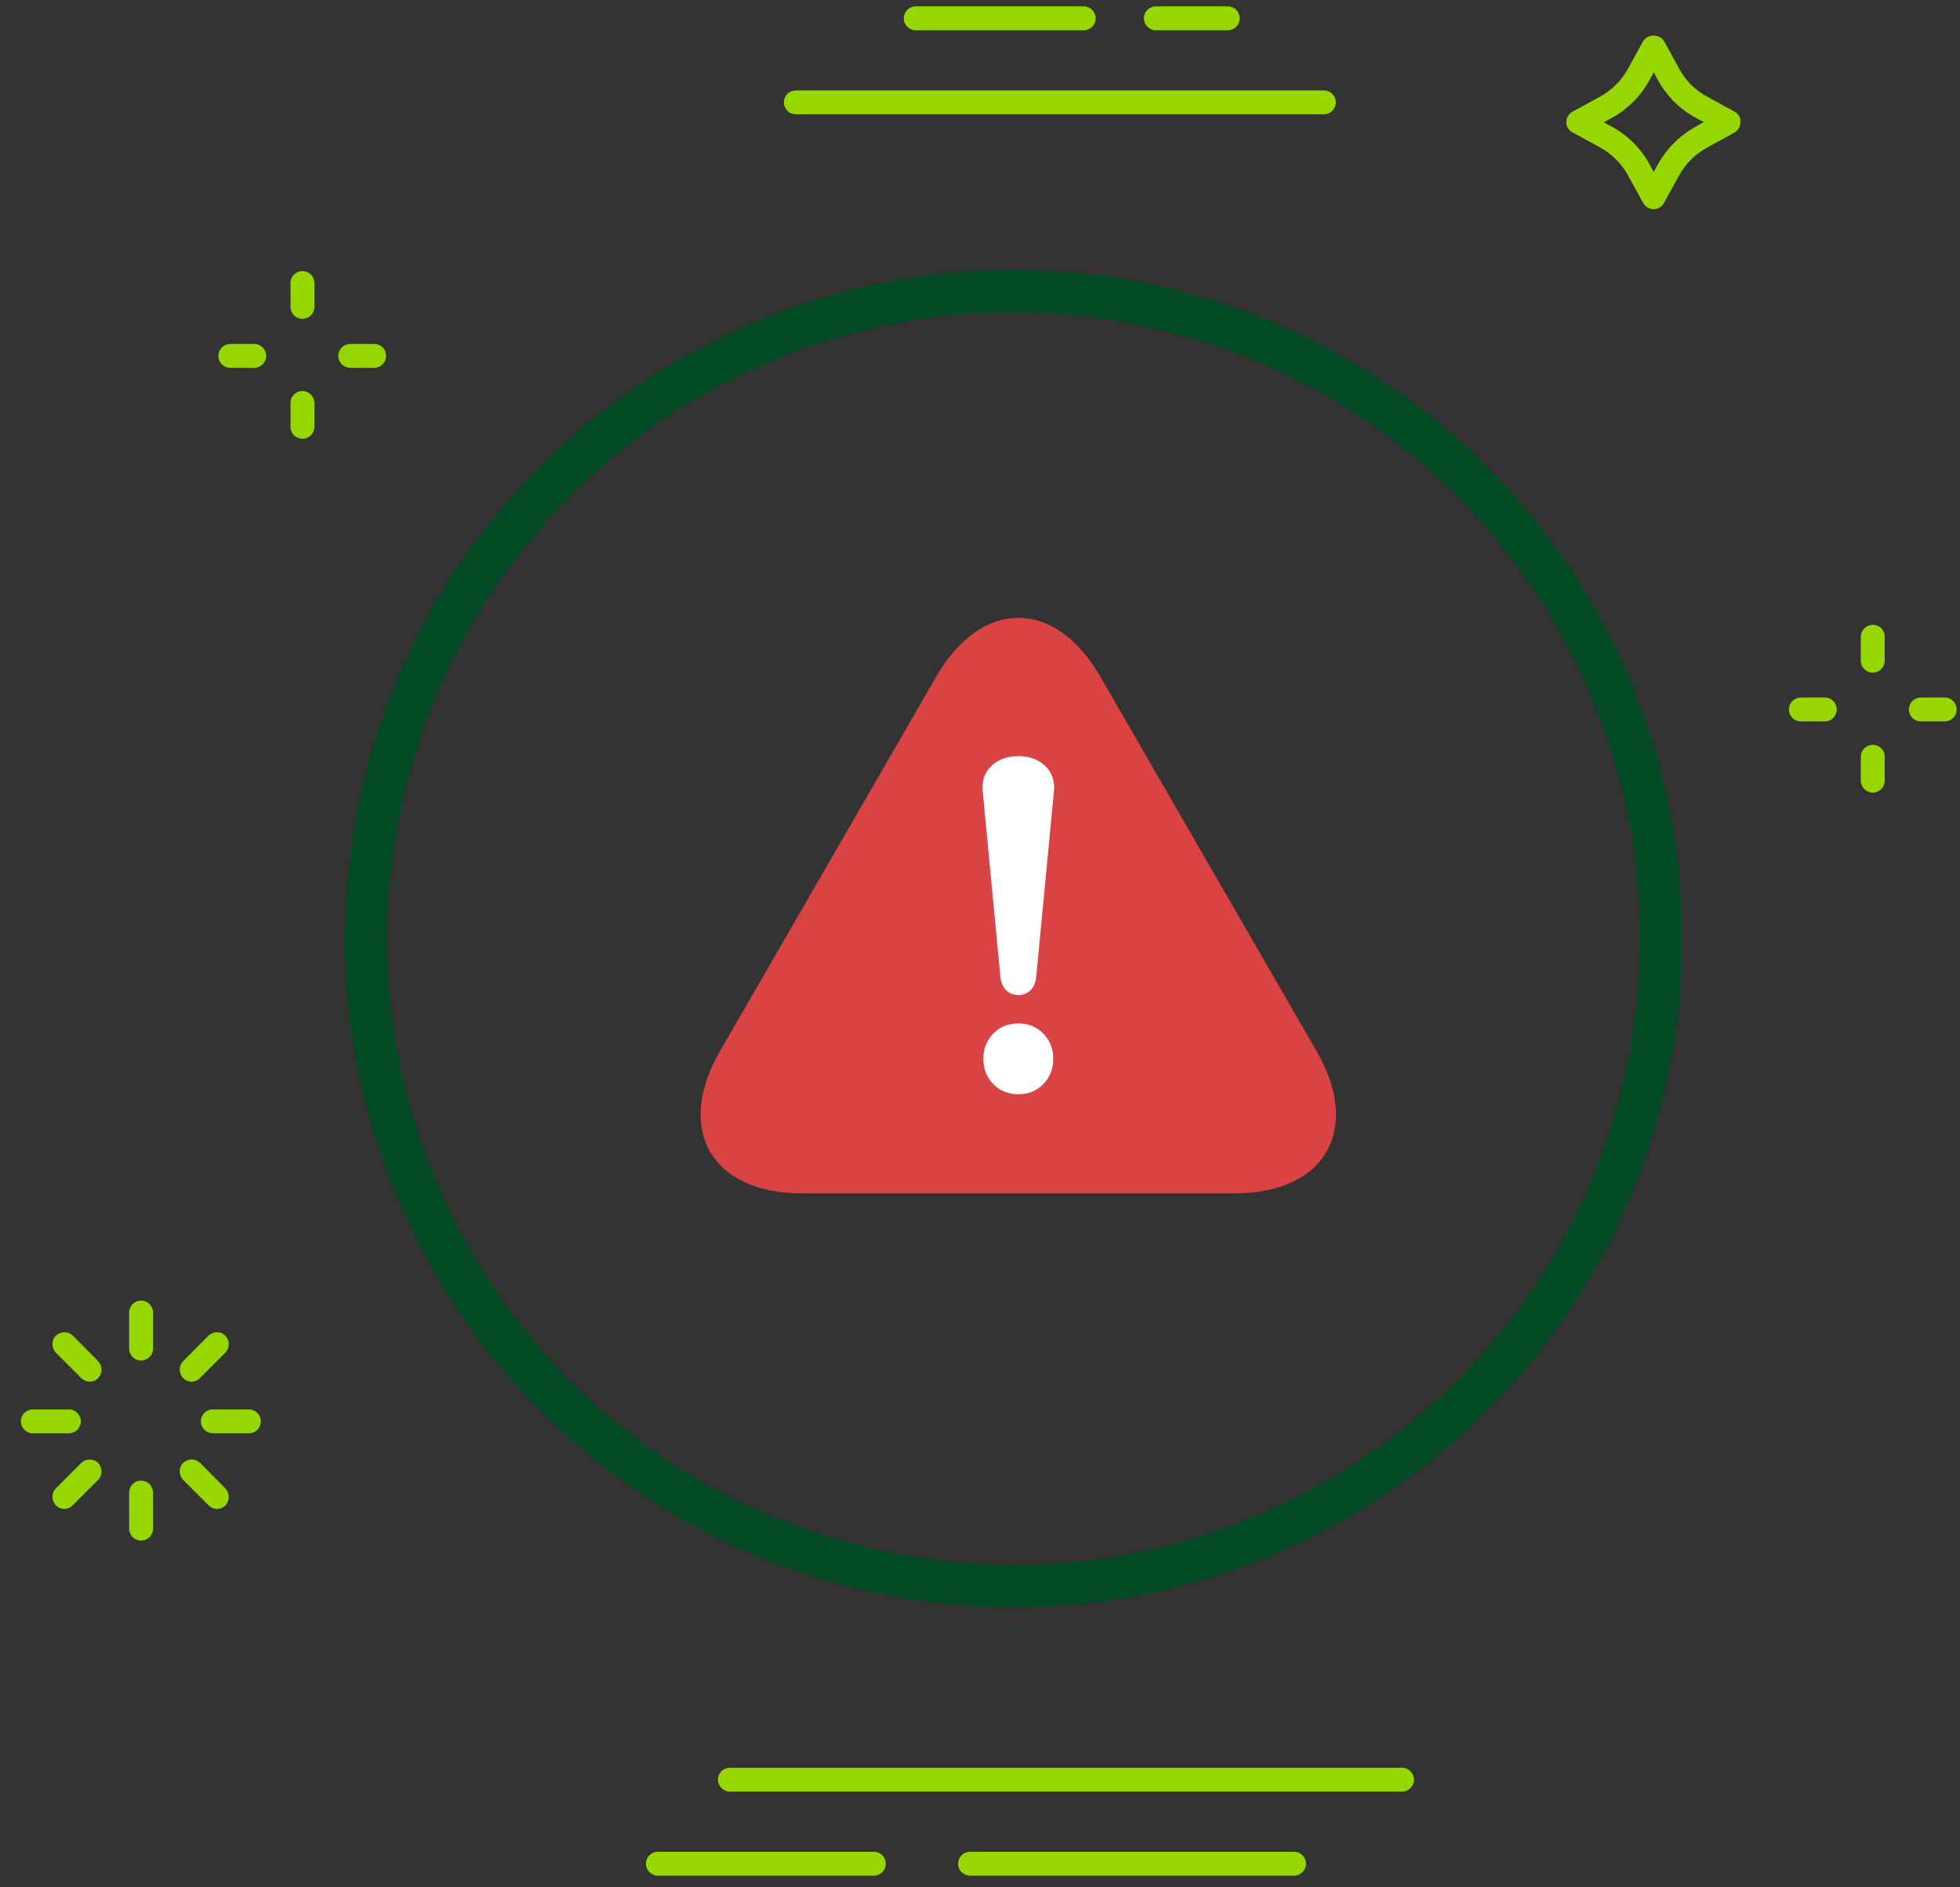 <svg width="162" height="156" viewBox="0 0 162 156" fill="none" xmlns="http://www.w3.org/2000/svg">
<rect x="0" y="0" width="162" height="156" fill="#333333" stroke="none"/>
<path d="M5.691 116.498H2.709C2.163 116.498 1.722 116.939 1.722 117.485C1.722 118.031 2.163 118.472 2.709 118.472H5.691C6.237 118.472 6.678 118.031 6.678 117.485C6.678 116.939 6.237 116.498 5.691 116.498Z" fill="#97D700"/>
<path d="M20.571 116.498H17.589C17.043 116.498 16.602 116.939 16.602 117.485C16.602 118.031 17.043 118.472 17.589 118.472H20.571C21.117 118.472 21.558 118.031 21.558 117.485C21.558 116.939 21.117 116.498 20.571 116.498Z" fill="#97D700"/>
<path d="M6.025 110.403C5.647 110.025 5.017 110.025 4.618 110.403C4.239 110.781 4.239 111.411 4.618 111.81L6.718 113.91C6.907 114.099 7.159 114.204 7.411 114.204C7.684 114.204 7.936 114.099 8.104 113.91C8.482 113.532 8.482 112.902 8.104 112.503L6.025 110.403Z" fill="#97D700"/>
<path d="M16.544 120.92C16.166 120.542 15.536 120.542 15.137 120.92C14.759 121.298 14.759 121.928 15.137 122.327L17.237 124.428C17.426 124.617 17.678 124.722 17.93 124.722C18.203 124.722 18.456 124.617 18.624 124.428C19.002 124.05 19.002 123.42 18.624 123.021L16.544 120.92Z" fill="#97D700"/>
<path d="M11.661 107.504C11.115 107.504 10.674 107.945 10.674 108.491V111.474C10.674 112.02 11.115 112.461 11.661 112.461C12.207 112.461 12.648 112.02 12.648 111.474V108.491C12.648 107.945 12.207 107.504 11.661 107.504Z" fill="#97D700"/>
<path d="M11.661 122.385C11.115 122.385 10.674 122.826 10.674 123.372V126.355C10.674 126.901 11.115 127.342 11.661 127.342C12.207 127.342 12.648 126.901 12.648 126.355V123.372C12.648 122.826 12.207 122.385 11.661 122.385Z" fill="#97D700"/>
<path d="M17.237 110.403L15.137 112.503C14.759 112.881 14.759 113.511 15.137 113.91C15.326 114.099 15.578 114.204 15.83 114.204C16.103 114.204 16.355 114.099 16.523 113.91L18.624 111.81C19.002 111.432 19.002 110.802 18.624 110.403C18.267 110.025 17.636 110.025 17.237 110.403C17.258 110.403 17.237 110.403 17.237 110.403Z" fill="#97D700"/>
<path d="M6.718 120.92L4.618 123.021C4.239 123.399 4.239 124.029 4.618 124.428C4.807 124.617 5.059 124.722 5.311 124.722C5.584 124.722 5.836 124.617 6.004 124.428L8.104 122.327C8.482 121.949 8.482 121.319 8.104 120.92C7.747 120.542 7.117 120.542 6.718 120.92Z" fill="#97D700"/>
<path d="M143.365 9.227L141.139 8.008C140.131 7.483 139.29 6.643 138.765 5.635L137.547 3.409C137.232 2.926 136.602 2.8 136.119 3.094C135.993 3.178 135.888 3.283 135.804 3.409L134.586 5.635C134.04 6.643 133.221 7.462 132.212 8.008L129.986 9.227C129.671 9.395 129.461 9.731 129.461 10.088C129.461 10.445 129.65 10.781 129.986 10.949L132.212 12.167C133.221 12.713 134.04 13.532 134.586 14.54L135.804 16.767C135.972 17.082 136.308 17.292 136.665 17.292C137.022 17.292 137.358 17.103 137.526 16.788L138.744 14.562C139.29 13.553 140.11 12.734 141.118 12.188L143.344 10.97C143.659 10.802 143.848 10.466 143.848 10.109C143.89 9.731 143.68 9.395 143.365 9.227ZM140.194 10.445C138.849 11.18 137.757 12.272 137.022 13.595L136.686 14.225L136.35 13.595C135.615 12.251 134.523 11.159 133.179 10.445L132.548 10.109L133.179 9.773C134.523 9.038 135.615 7.945 136.35 6.601L136.686 5.971L137.022 6.601C137.757 7.945 138.849 9.038 140.194 9.752L140.824 10.088L140.194 10.445Z" fill="#97D700"/>
<path d="M150.823 57.655H148.848C148.302 57.655 147.861 58.096 147.861 58.642C147.861 59.188 148.302 59.629 148.848 59.629H150.823C151.369 59.629 151.81 59.188 151.81 58.642C151.81 58.096 151.369 57.655 150.823 57.655Z" fill="#97D700"/>
<path d="M160.736 57.655H158.762C158.215 57.655 157.774 58.096 157.774 58.642C157.774 59.188 158.215 59.63 158.762 59.63H160.736C161.282 59.63 161.723 59.188 161.723 58.642C161.723 58.096 161.282 57.655 160.736 57.655Z" fill="#97D700"/>
<path d="M154.789 51.65C154.243 51.65 153.802 52.091 153.802 52.637V54.611C153.802 55.157 154.243 55.599 154.789 55.599C155.335 55.599 155.776 55.157 155.776 54.611V52.637C155.797 52.091 155.356 51.65 154.789 51.65Z" fill="#97D700"/>
<path d="M154.789 61.564C154.243 61.564 153.802 62.005 153.802 62.551V64.525C153.802 65.072 154.243 65.513 154.789 65.513C155.335 65.513 155.776 65.072 155.776 64.525V62.551C155.797 62.005 155.335 61.564 154.789 61.564Z" fill="#97D700"/>
<path d="M21.01 28.43H19.036C18.49 28.43 18.049 28.871 18.049 29.417C18.049 29.963 18.49 30.404 19.036 30.404H21.01C21.556 30.404 21.997 29.963 21.997 29.417C21.997 28.871 21.556 28.43 21.01 28.43Z" fill="#97D700"/>
<path d="M30.923 28.43H28.949C28.403 28.43 27.962 28.871 27.962 29.417C27.962 29.963 28.403 30.404 28.949 30.404H30.923C31.47 30.404 31.91 29.963 31.91 29.417C31.91 28.871 31.491 28.43 30.923 28.43Z" fill="#97D700"/>
<path d="M24.998 22.405C24.452 22.405 24.011 22.846 24.011 23.392V25.366C24.011 25.912 24.452 26.353 24.998 26.353C25.544 26.353 25.985 25.912 25.985 25.366V23.392C25.985 22.846 25.544 22.405 24.998 22.405Z" fill="#97D700"/>
<path d="M24.998 32.318C24.452 32.318 24.011 32.759 24.011 33.306V35.28C24.011 35.826 24.452 36.267 24.998 36.267C25.544 36.267 25.985 35.826 25.985 35.28V33.306C25.985 32.78 25.544 32.318 24.998 32.318Z" fill="#97D700"/>
<path d="M109.421 7.473H65.776C65.23 7.473 64.789 7.914 64.789 8.46C64.789 9.006 65.23 9.447 65.776 9.447H109.421C109.967 9.447 110.408 9.006 110.408 8.46C110.408 7.914 109.967 7.473 109.421 7.473Z" fill="#97D700"/>
<path d="M115.882 146.115H60.329C59.783 146.115 59.342 146.556 59.342 147.102C59.342 147.648 59.783 148.089 60.329 148.089H115.882C116.429 148.089 116.87 147.648 116.87 147.102C116.87 146.577 116.429 146.115 115.882 146.115Z" fill="#97D700"/>
<path d="M106.955 153.061H80.176C79.629 153.061 79.189 153.502 79.189 154.048C79.189 154.594 79.629 155.035 80.176 155.035H106.955C107.501 155.035 107.942 154.594 107.942 154.048C107.942 153.502 107.501 153.061 106.955 153.061Z" fill="#97D700"/>
<path d="M72.226 153.061H54.373C53.827 153.061 53.386 153.502 53.386 154.048C53.386 154.594 53.827 155.035 54.373 155.035H72.226C72.772 155.035 73.213 154.594 73.213 154.048C73.213 153.502 72.772 153.061 72.226 153.061Z" fill="#97D700"/>
<path d="M89.572 0.527H75.688C75.142 0.527 74.701 0.968 74.701 1.514C74.701 2.061 75.142 2.502 75.688 2.502H89.572C90.118 2.502 90.559 2.061 90.559 1.514C90.559 0.968 90.118 0.527 89.572 0.527Z" fill="#97D700"/>
<path d="M101.48 0.527H95.536C94.99 0.527 94.549 0.968 94.549 1.514C94.549 2.061 94.99 2.502 95.536 2.502H101.48C102.026 2.502 102.467 2.061 102.467 1.514C102.467 0.968 102.026 0.527 101.48 0.527Z" fill="#97D700"/>
<path d="M135.661 90.636C142.871 61.977 125.484 32.898 96.824 25.688C68.165 18.477 39.087 35.865 31.876 64.524C24.666 93.183 42.053 122.261 70.713 129.472C99.372 136.683 128.45 119.295 135.661 90.636Z" stroke="#034B25" stroke-width="3.5" stroke-miterlimit="10" stroke-linecap="round" stroke-linejoin="round"/>
<path d="M77.379 55.934C81.124 49.447 87.205 49.447 90.95 55.934C90.95 55.934 97.462 67.212 99.885 71.41C102.309 75.608 108.821 86.886 108.821 86.886C112.566 93.373 109.526 98.64 102.035 98.639C102.035 98.639 89.012 98.639 84.165 98.639C79.317 98.639 66.294 98.639 66.294 98.639C58.804 98.64 55.763 93.373 59.509 86.886C59.509 86.886 66.021 75.608 68.444 71.41C70.868 67.212 77.379 55.934 77.379 55.934Z" fill="#DA4343"/>
<path d="M84.165 90.448C84.998 90.448 85.688 90.169 86.234 89.609C86.781 89.05 87.054 88.354 87.054 87.521C87.054 86.688 86.781 85.992 86.234 85.432C85.688 84.873 84.998 84.593 84.165 84.593C83.332 84.593 82.643 84.873 82.096 85.432C81.55 85.992 81.276 86.688 81.276 87.521C81.276 88.354 81.55 89.05 82.096 89.609C82.643 90.169 83.332 90.448 84.165 90.448ZM84.165 82.251C84.555 82.251 84.888 82.121 85.161 81.86C85.434 81.6 85.596 81.223 85.648 80.728L87.093 65.582L87.132 65.152C87.132 64.346 86.852 63.702 86.293 63.22C85.732 62.738 85.024 62.498 84.165 62.498C83.306 62.498 82.597 62.738 82.038 63.22C81.478 63.702 81.198 64.346 81.198 65.152L81.237 65.543L82.682 80.728C82.734 81.223 82.896 81.6 83.169 81.86C83.443 82.121 83.775 82.251 84.165 82.251Z" fill="white"/>
</svg>
